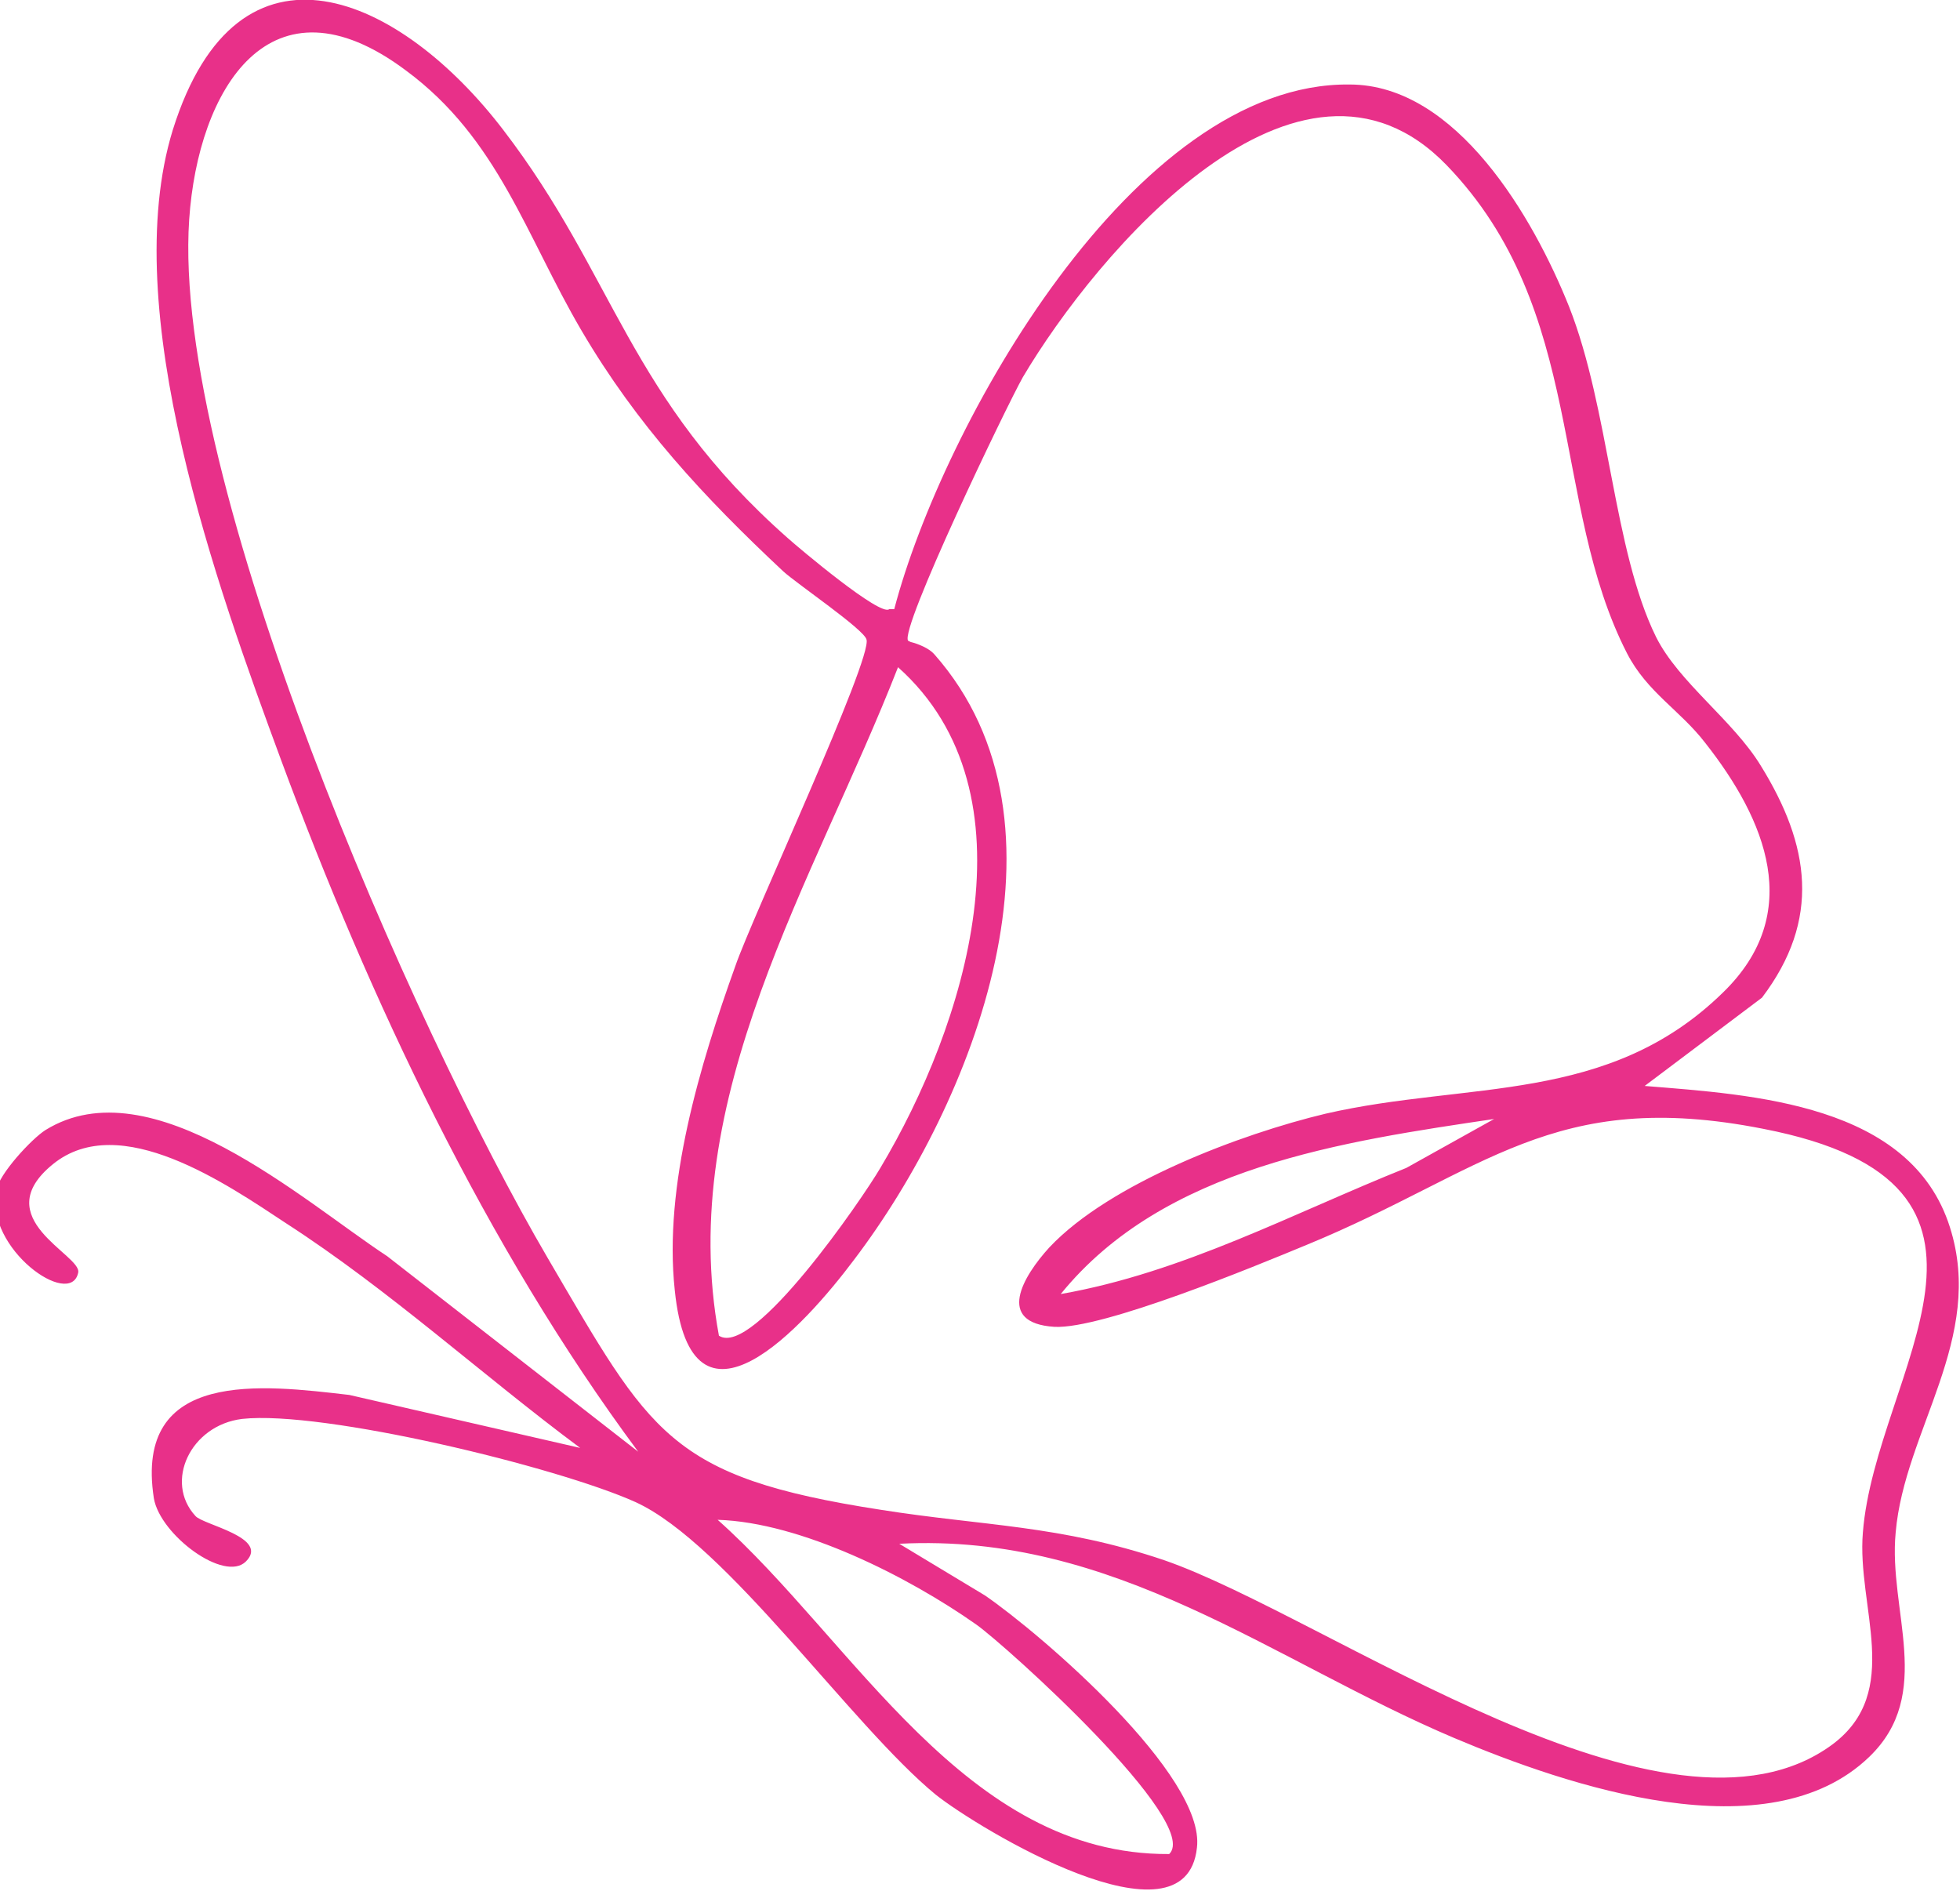 <?xml version="1.0" encoding="UTF-8"?>
<svg id="Capa_2" data-name="Capa 2" xmlns="http://www.w3.org/2000/svg" viewBox="0 0 15.54 14.99">
  <defs>
    <style>
      .cls-1 {
        fill: #e83089;
      }
    </style>
  </defs>
  <g id="Capa_1-2" data-name="Capa 1">
    <path class="cls-1" d="M7.09,4.83c.38-1.45,1.9-4.18,3.61-4.16.85,0,1.46,1.06,1.74,1.76.32.81.35,1.93.69,2.62.18.36.61.66.83,1.02.39.63.48,1.22.01,1.84l-.93.7c.86.07,2.11.14,2.42,1.12.28.88-.36,1.61-.43,2.42-.06.62.31,1.28-.21,1.78-.8.77-2.39.23-3.29-.15-1.44-.61-2.69-1.63-4.4-1.54l.68.41c.45.31,1.75,1.43,1.68,2-.09.84-1.73-.15-2.07-.42-.67-.55-1.66-1.99-2.38-2.32-.62-.28-2.48-.73-3.12-.66-.41.05-.62.5-.37.77.06.07.59.17.4.36-.17.17-.68-.21-.73-.5-.16-1.03.86-.9,1.55-.82l1.83.42c-.78-.58-1.51-1.25-2.33-1.78-.47-.31-1.32-.9-1.85-.47s.23.72.2.86c-.06.29-.74-.19-.65-.65.02-.13.28-.41.39-.48.84-.52,2.04.56,2.71,1l1.99,1.55c-1.21-1.63-2.13-3.59-2.83-5.48-.51-1.38-1.3-3.57-.86-5,.52-1.66,1.81-1.06,2.62,0,.89,1.16.99,2.12,2.26,3.24.09.08.73.62.8.56ZM7.22,5.09s.13.03.19.1c1.18,1.34.31,3.55-.64,4.8-.39.52-1.29,1.52-1.42.24-.09-.83.2-1.79.48-2.57.13-.38,1.09-2.44,1.04-2.59-.02-.08-.55-.44-.66-.54-.63-.59-1.16-1.16-1.6-1.91s-.66-1.52-1.39-2.06c-1.08-.81-1.65.15-1.72,1.18-.14,2.07,1.77,6.4,2.84,8.23.82,1.4.96,1.74,2.64,2,.82.13,1.42.12,2.25.4,1.3.45,3.99,2.43,5.3,1.46.56-.42.19-1.09.24-1.68.1-1.27,1.48-2.76-.79-3.2-1.67-.33-2.21.34-3.62.92-.41.17-1.62.67-2,.65-.47-.03-.25-.4-.04-.63.48-.51,1.52-.9,2.19-1.06,1.13-.26,2.24-.07,3.15-.96.65-.63.34-1.37-.14-1.98-.2-.26-.46-.4-.62-.71-.61-1.19-.32-2.72-1.43-3.87-1.17-1.21-2.78.7-3.36,1.68-.13.23-.98,2-.91,2.09ZM5.7,10.59c.27.18,1.14-1.09,1.28-1.33.67-1.12,1.26-2.97.14-3.97-.66,1.69-1.77,3.41-1.42,5.3ZM11.86,8.87c-1.21.18-2.63.38-3.45,1.39.97-.17,1.84-.64,2.74-1l.7-.39ZM9.27,14.7c.26-.25-1.29-1.65-1.53-1.82-.54-.38-1.39-.81-2.05-.83,1.08.96,1.96,2.66,3.58,2.65Z"/>
  </g>
</svg>